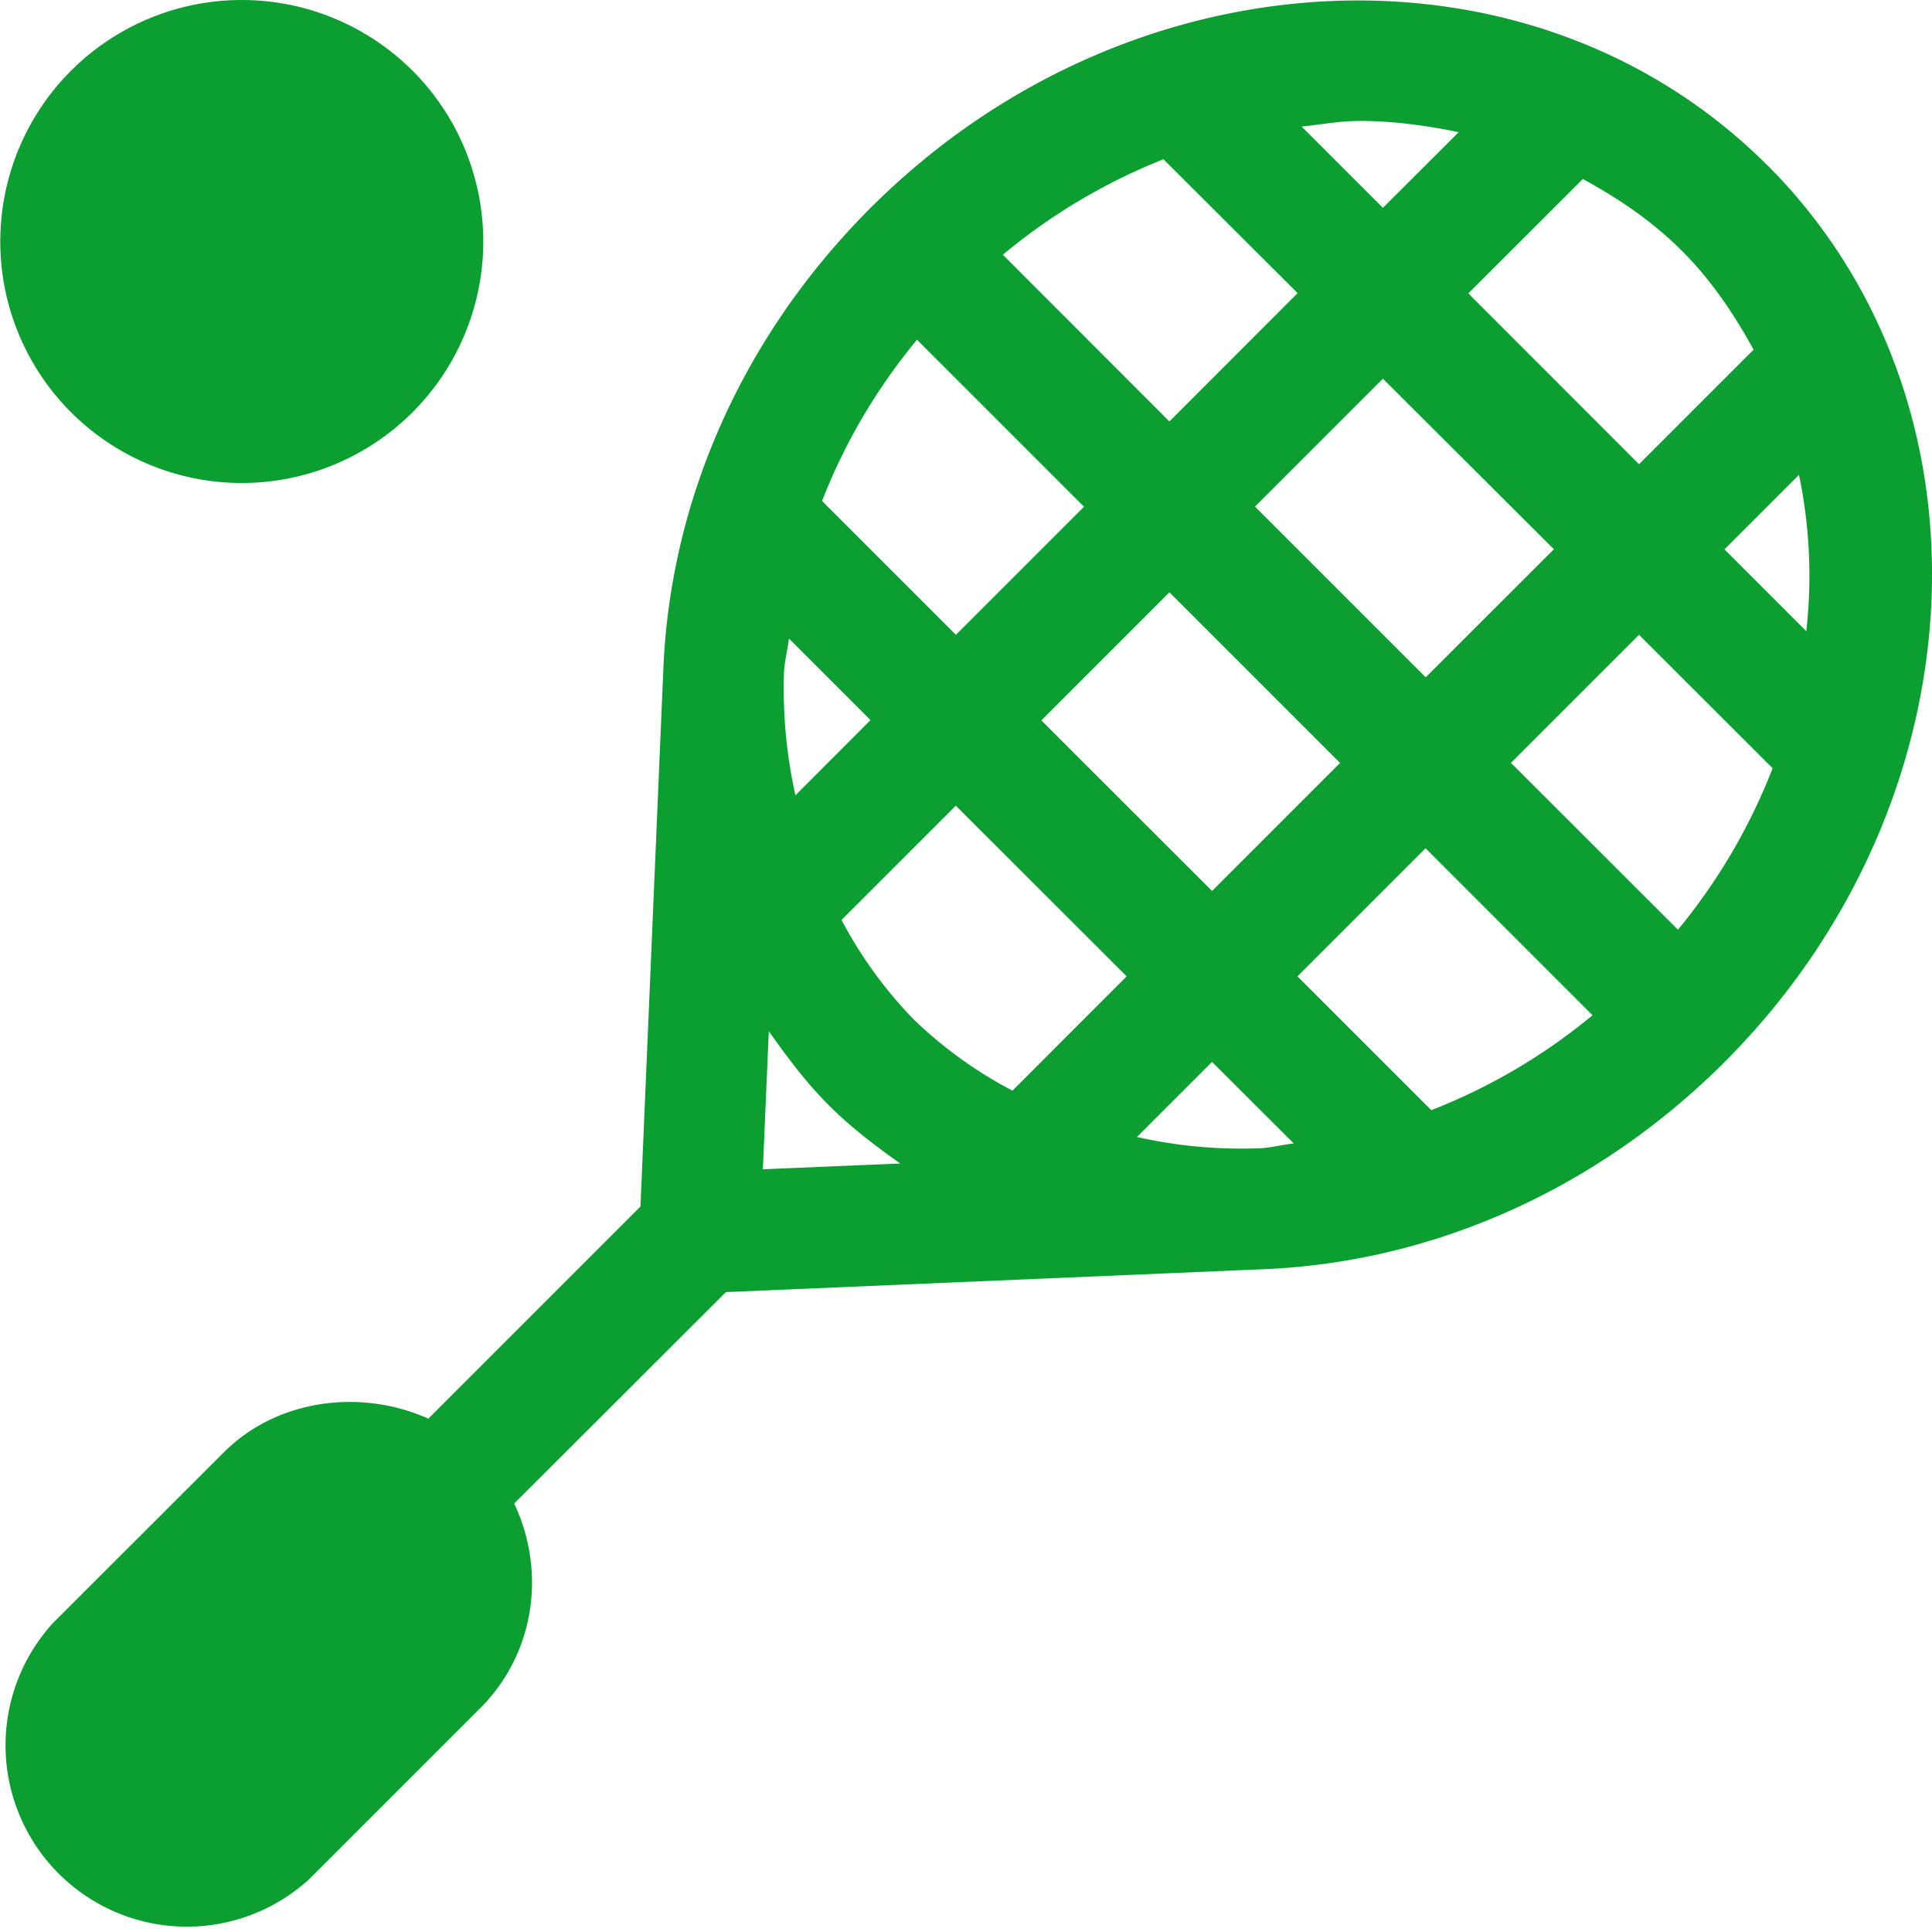<svg width="14" height="14" fill="none" xmlns="http://www.w3.org/2000/svg"><g clip-path="url(#clip0)" fill="#0A9F30"><path d="M12.806 1.197c-1.707-1.706-4.622-1.566-6.498.31-.916.915-1.449 2.1-1.501 3.336l-.166 3.9-1.537 1.537c-.486-.218-1.094-.144-1.482.244L.385 11.76a1.314 1.314 0 001.857 1.856l1.237-1.237c.403-.403.477-.998.247-1.484L5.26 9.363l3.9-.166h.001c1.234-.052 2.419-.585 3.336-1.501 1.876-1.88 2.015-4.793.31-6.499zm-1.336.1c.257.141.503.305.717.52.214.213.379.46.52.717l-.83.83-1.237-1.238.83-.829zM9.093 3.672l.928-.928L11.26 3.98l-.929.928-1.237-1.237zm.618 1.856l-.928.928L7.546 5.22l.928-.928 1.237 1.237zm.13-4.652c.247 0 .49.032.729.082l-.549.548-.589-.589c.137-.014.273-.04.408-.04zm-1.41.278l.972.97-.929.93-1.207-1.208a4.279 4.279 0 011.164-.692zM6.645 2.462l1.21 1.21-.928.928-.97-.97a4.24 4.24 0 01.688-1.168zM5.681 4.88c.003-.086.026-.168.036-.253l.591.591-.544.545a3.55 3.55 0 01-.083-.883zm-.153 3.593l.043-1c.131.184.266.367.429.53.16.162.34.298.523.428l-.995.042zm1.808-.57a3.104 3.104 0 01-.718-.519 3.12 3.12 0 01-.52-.718l.828-.828 1.238 1.237-.828.829zm1.786.418a3.441 3.441 0 01-.883-.082l.544-.544.592.591c-.085.009-.168.032-.253.035zm1.25-.276l-.97-.97.928-.928 1.21 1.21a4.26 4.26 0 01-1.169.688zm1.787-1.308l-1.21-1.209.928-.928.968.967a4.261 4.261 0 01-.686 1.17zm.337-2.756l.54-.54c.077.368.096.748.053 1.133l-.593-.593zM1.752 3.5a1.75 1.75 0 100-3.5 1.75 1.75 0 000 3.5z"/></g><defs><clipPath id="clip0"><path fill="#fff" d="M0 0h14v14H0z"/></clipPath></defs></svg>